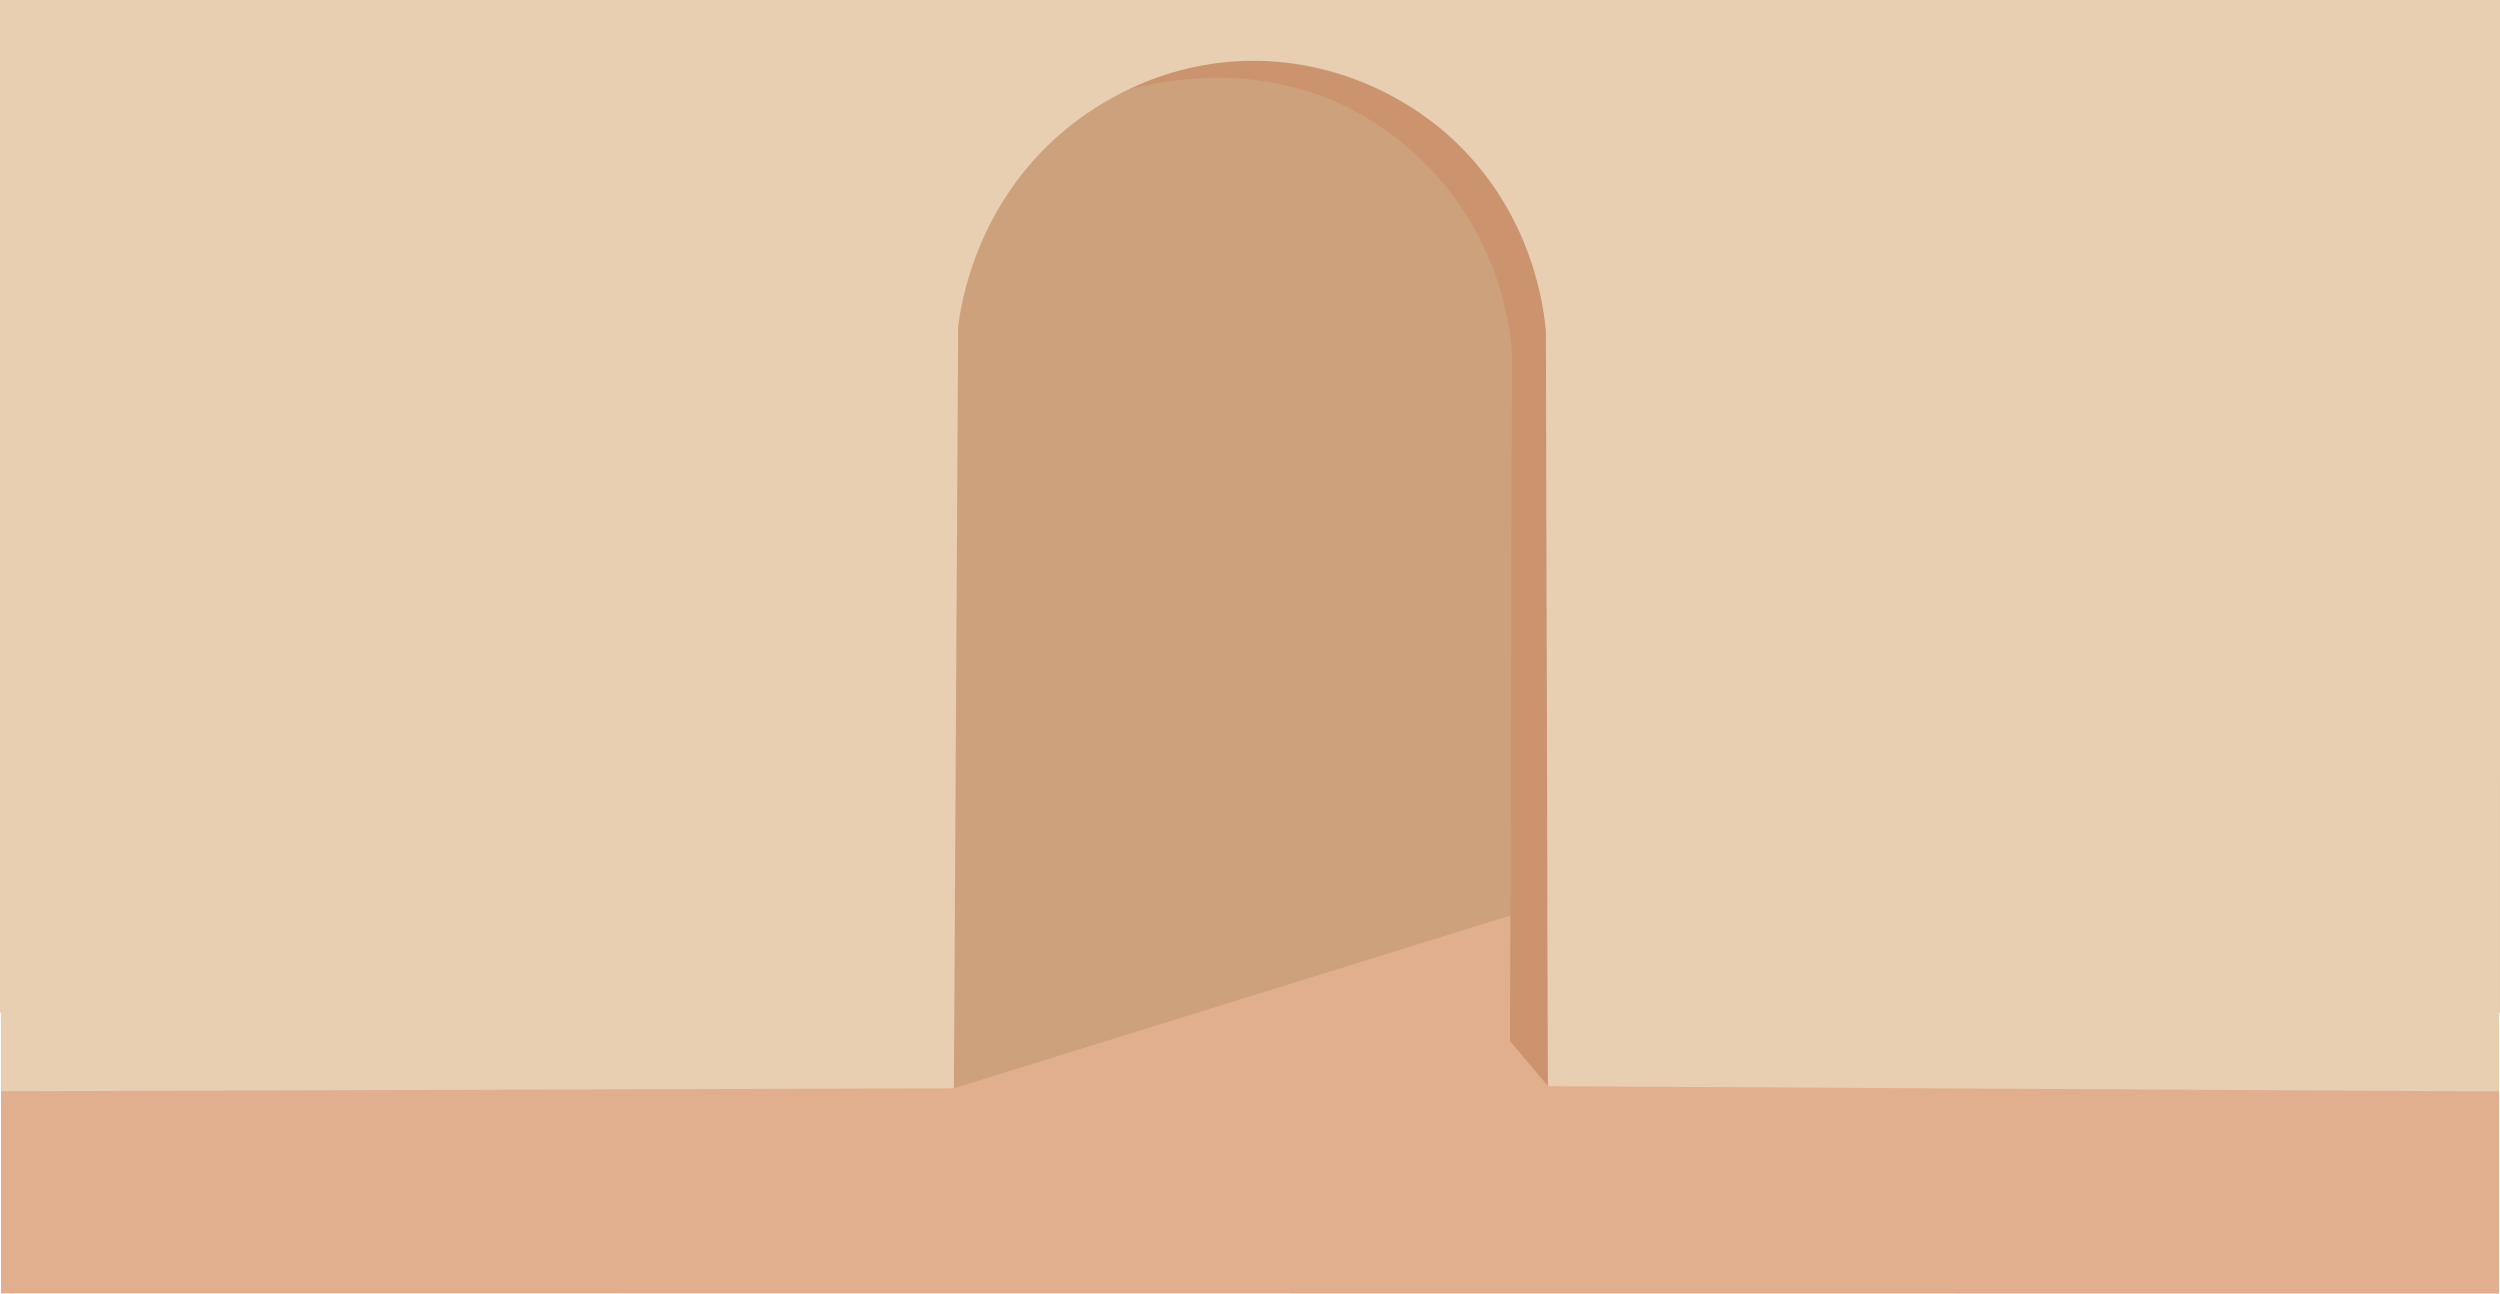 <svg id="Layer_1" data-name="Layer 1" xmlns="http://www.w3.org/2000/svg" viewBox="0 0 1301 673.2"><defs><style>.cls-1{fill:#e8cfb1;}.cls-2{fill:#e1af8e;}.cls-3{fill:#cda17c;}.cls-4{fill:#cb936e;}</style></defs><g id="baggrund"><rect class="cls-1" width="1301" height="527"/><path id="gulv" class="cls-2" d="M33.51,456.72l0,262.35,1300,.13,0-269.09Z" transform="translate(-33 -46)"/><path id="bagvæg" class="cls-3" d="M529.4,612.34,864,508.46q-.6-206-1.19-412l-182-34.66L484.06,100.12q4.28,233.83,8.56,467.69Z" transform="translate(-33 -46)"/><path id="dørkam" class="cls-4" d="M818.83,587.8l19.74,23.38q-.52-196.48-1.06-393c-1.38-14.32-7.39-57.38-42.36-93.77-40.58-42.23-91.77-46-107.27-46.84-47.08-2.68-82.28,15.29-96.49,23.59a248.48,248.48,0,0,1,27.41-8.32,218.2,218.2,0,0,1,36.83-6,157.81,157.81,0,0,1,59,7c41,13.3,65.06,41.66,73.31,52.39a158,158,0,0,1,31.87,82.33Q819.32,408.15,818.83,587.8Z" transform="translate(-33 -46)"/><path id="væg" class="cls-1" d="M529.4,612.34,531.62,216c1.44-11.59,9.12-63.28,55-101.84,11.53-9.68,47.84-37.38,101.23-36.52,55.55.9,91.61,32.08,100.13,39.86,42.94,39.25,48.52,89.41,49.5,100.75q.53,196.49,1.06,393L1333.5,614l0-563.79-1300-1.13,0,564.79Z" transform="translate(-33 -46)"/></g></svg>